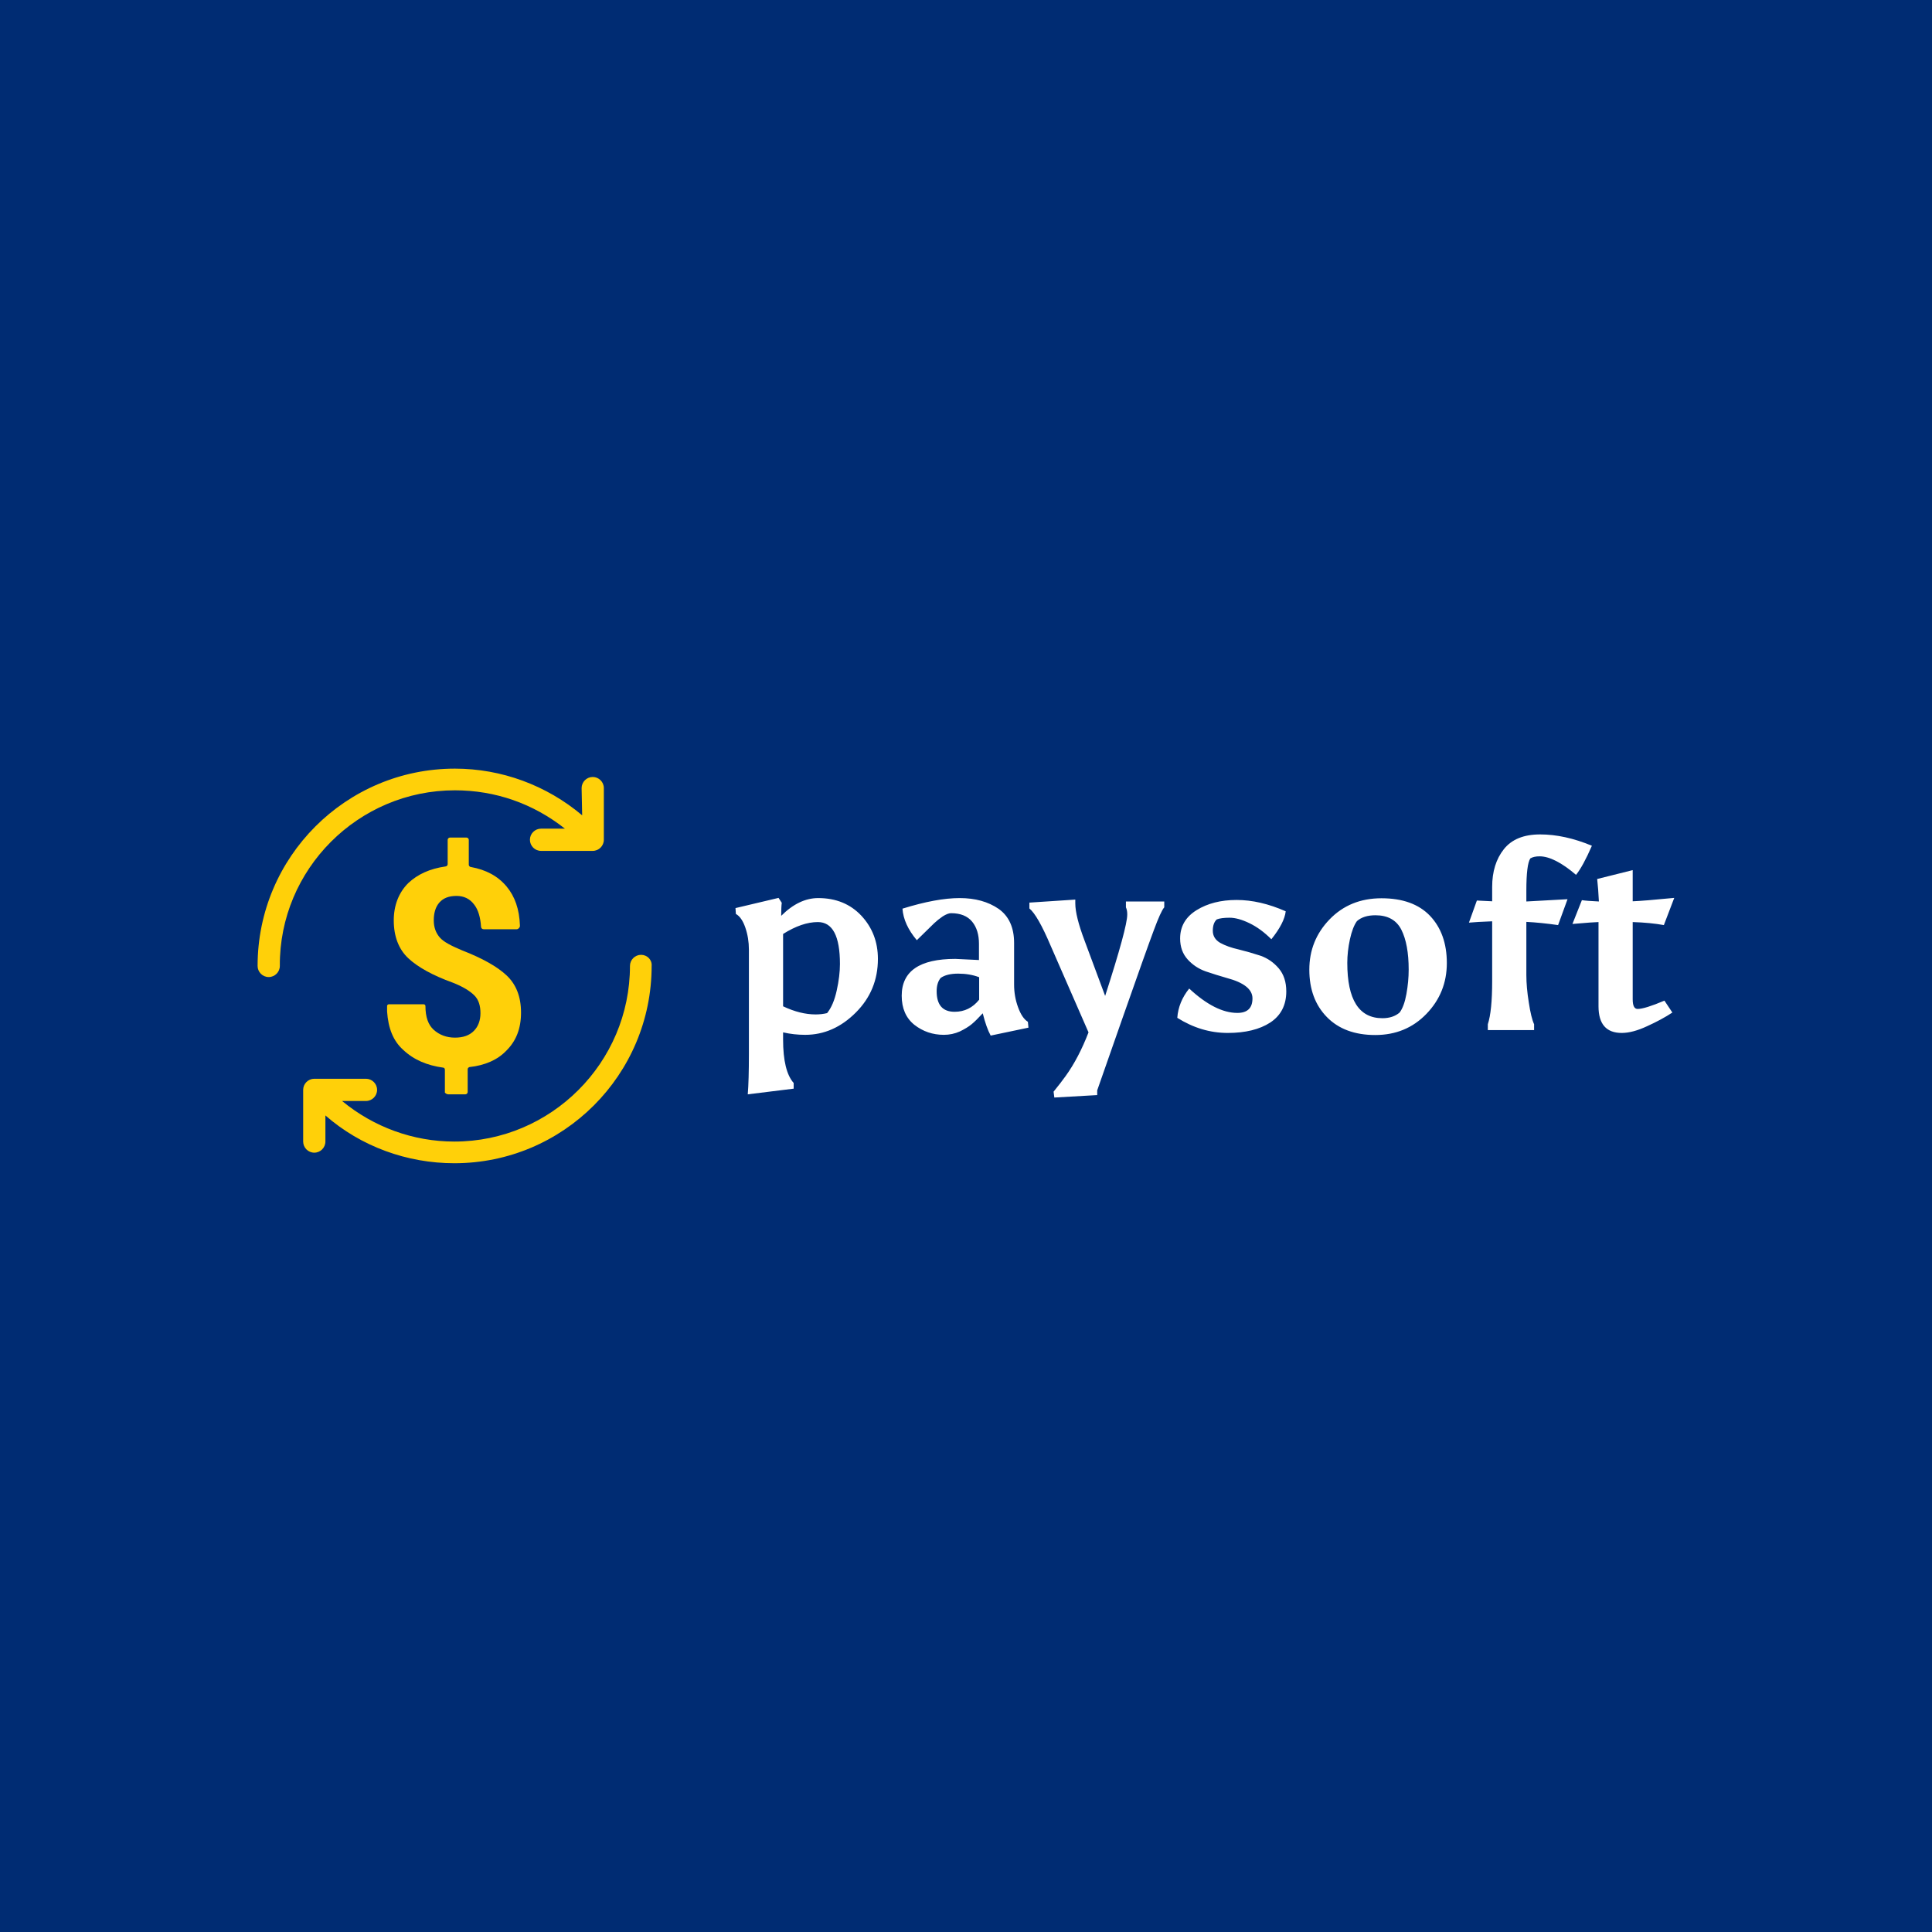 <svg data-v-29081953="" xmlns="http://www.w3.org/2000/svg" viewBox="0 0 300 300"><!----><defs data-v-29081953=""><!----></defs><rect data-v-29081953="" fill="#002C73" x="0" y="0" width="300px" height="300px" class="logo-background-square"></rect><defs data-v-29081953=""><!----></defs><g data-v-29081953="" id="362eb896-7bc9-453d-8635-b068c9862185" fill="#ffffff" transform="matrix(2.933,0,0,2.933,112.183,120.975)"><path d="M4.93 12.46L4.93 12.46L4.93 12.46Q5.26 12.46 5.54 12.39L5.54 12.39L5.54 12.39Q5.88 11.97 6.05 11.19L6.05 11.19L6.05 11.19Q6.22 10.42 6.22 9.79L6.22 9.79L6.22 9.79Q6.22 7.57 5.05 7.57L5.05 7.57L5.05 7.57Q4.21 7.57 3.21 8.20L3.21 8.20L3.21 12.03L3.21 12.03Q4.12 12.46 4.93 12.46ZM1.40 14.55L1.40 14.55L1.40 9.03L1.40 9.03Q1.40 8.41 1.21 7.86L1.21 7.86L1.21 7.86Q1.02 7.31 0.71 7.14L0.71 7.14L0.69 6.83L2.97 6.29L3.14 6.55L3.14 6.55Q3.11 6.76 3.11 7.24L3.11 7.24L3.11 7.24Q4.05 6.30 5.07 6.30L5.07 6.30L5.07 6.30Q6.48 6.30 7.36 7.24L7.36 7.24L7.36 7.24Q8.23 8.18 8.23 9.52L8.23 9.52L8.23 9.52Q8.23 11.19 7.06 12.36L7.06 12.36L7.06 12.36Q5.88 13.54 4.38 13.54L4.38 13.54L4.38 13.54Q3.78 13.54 3.21 13.41L3.21 13.41L3.21 13.79L3.21 13.79Q3.21 15.46 3.77 16.09L3.77 16.09L3.77 16.39L1.34 16.69L1.34 16.69Q1.40 15.96 1.40 14.55ZM13.59 11.68L13.59 10.49L13.59 10.49Q13.09 10.30 12.48 10.30L12.48 10.30L12.48 10.30Q11.87 10.30 11.55 10.53L11.55 10.53L11.55 10.53Q11.34 10.79 11.34 11.23L11.34 11.23L11.34 11.23Q11.34 12.32 12.29 12.32L12.29 12.32L12.29 12.32Q13.08 12.32 13.59 11.68L13.59 11.68ZM11.72 13.54L11.72 13.54L11.72 13.54Q10.84 13.54 10.16 13.01L10.16 13.01L10.16 13.01Q9.49 12.47 9.49 11.47L9.49 11.47L9.49 11.47Q9.49 9.52 12.33 9.52L12.33 9.52L13.58 9.58L13.58 8.72L13.58 8.72Q13.58 7.99 13.22 7.55L13.22 7.55L13.22 7.55Q12.85 7.10 12.10 7.10L12.10 7.10L12.10 7.10Q11.93 7.10 11.66 7.27L11.66 7.27L11.66 7.27Q11.40 7.45 11.21 7.63L11.21 7.63L11.21 7.63Q10.64 8.18 10.29 8.53L10.29 8.53L10.29 8.53Q9.59 7.70 9.53 6.86L9.53 6.86L9.53 6.86Q11.33 6.30 12.56 6.30L12.56 6.30L12.56 6.30Q13.79 6.30 14.62 6.87L14.62 6.87L14.62 6.87Q15.44 7.45 15.44 8.68L15.44 8.68L15.44 10.88L15.44 10.88Q15.44 11.51 15.65 12.08L15.65 12.08L15.65 12.08Q15.86 12.66 16.17 12.85L16.17 12.85L16.20 13.16L14.20 13.58L14.20 13.58Q13.97 13.16 13.78 12.40L13.78 12.40L13.78 12.40Q13.41 12.80 13.19 12.98L13.19 12.98L13.19 12.98Q12.96 13.17 12.57 13.36L12.57 13.36L12.57 13.36Q12.17 13.54 11.72 13.54ZM18.68 6.38L18.68 6.58L18.68 6.58Q18.68 7.25 19.17 8.55L19.17 8.55L20.26 11.48L20.26 11.48Q21.43 7.85 21.43 7.18L21.43 7.18L21.43 7.15L21.43 7.15Q21.43 6.94 21.36 6.79L21.36 6.79L21.36 6.48L23.39 6.48L23.39 6.79L23.39 6.79Q23.21 6.99 22.83 8.02L22.83 8.02L22.83 8.02Q22.44 9.06 21.16 12.71L21.16 12.71L21.16 12.71Q19.88 16.35 19.84 16.48L19.84 16.48L19.84 16.73L17.57 16.86L17.53 16.55L17.53 16.55Q17.92 16.07 18.17 15.72L18.17 15.72L18.17 15.72Q18.86 14.76 19.38 13.41L19.38 13.41L17.37 8.81L17.37 8.81Q16.69 7.21 16.25 6.85L16.25 6.85L16.25 6.54L18.68 6.38ZM27.26 12.38L27.26 12.38L27.26 12.38Q28.06 12.38 28.06 11.61L28.06 11.61L28.06 11.61Q28.06 10.89 26.70 10.53L26.70 10.53L26.70 10.53Q26.14 10.37 25.58 10.18L25.58 10.18L25.58 10.18Q25.02 9.98 24.63 9.55L24.63 9.55L24.63 9.55Q24.23 9.11 24.23 8.44L24.23 8.44L24.23 8.44Q24.23 7.48 25.10 6.94L25.10 6.94L25.10 6.94Q25.97 6.40 27.22 6.40L27.22 6.40L27.22 6.40Q28.46 6.40 29.82 7.00L29.82 7.00L29.82 7.00Q29.75 7.62 29.06 8.48L29.06 8.48L29.06 8.48Q28.50 7.92 27.90 7.63L27.90 7.63L27.90 7.63Q27.30 7.34 26.85 7.34L26.85 7.34L26.85 7.34Q26.40 7.34 26.17 7.43L26.17 7.43L26.17 7.43Q25.96 7.62 25.96 8.03L25.96 8.03L25.96 8.03Q25.96 8.44 26.35 8.67L26.35 8.67L26.35 8.67Q26.75 8.89 27.33 9.02L27.33 9.02L27.33 9.02Q27.90 9.16 28.48 9.35L28.48 9.35L28.48 9.35Q29.05 9.55 29.45 10.02L29.45 10.02L29.45 10.02Q29.85 10.49 29.85 11.24L29.85 11.24L29.85 11.24Q29.85 12.33 29.00 12.89L29.00 12.89L29.00 12.89Q28.15 13.44 26.75 13.44L26.75 13.44L26.75 13.44Q25.35 13.44 24.08 12.64L24.08 12.64L24.08 12.64Q24.14 11.80 24.71 11.09L24.71 11.09L24.71 11.09Q26.10 12.38 27.26 12.38ZM34.56 13.55L34.56 13.55L34.56 13.55Q32.93 13.55 32.00 12.60L32.00 12.60L32.00 12.60Q31.07 11.65 31.07 10.09L31.07 10.09L31.07 10.09Q31.07 8.54 32.14 7.43L32.14 7.43L32.14 7.43Q33.22 6.31 34.89 6.31L34.89 6.31L34.89 6.31Q36.57 6.31 37.46 7.24L37.46 7.24L37.46 7.24Q38.35 8.18 38.35 9.74L38.35 9.74L38.35 9.74Q38.35 11.31 37.27 12.43L37.27 12.43L37.27 12.43Q36.19 13.55 34.56 13.55ZM36.33 10.09L36.33 10.09L36.33 10.09Q36.33 8.74 35.94 7.97L35.94 7.97L35.94 7.97Q35.55 7.21 34.57 7.21L34.57 7.21L34.57 7.21Q33.94 7.21 33.59 7.52L33.59 7.52L33.59 7.52Q33.36 7.84 33.22 8.48L33.22 8.48L33.22 8.48Q33.08 9.13 33.08 9.73L33.08 9.73L33.08 9.73Q33.08 12.66 34.94 12.66L34.94 12.66L34.94 12.66Q35.50 12.66 35.85 12.36L35.85 12.36L35.85 12.36Q36.09 12.04 36.21 11.38L36.21 11.38L36.21 11.38Q36.33 10.71 36.33 10.09ZM42.56 7.56L42.56 10.37L42.56 10.37Q42.56 11.03 42.69 11.83L42.69 11.83L42.69 11.83Q42.81 12.63 42.97 12.98L42.97 12.98L42.97 13.29L40.52 13.29L40.52 12.98L40.52 12.98Q40.75 12.28 40.75 10.70L40.75 10.70L40.75 7.53L40.75 7.53Q39.93 7.56 39.52 7.60L39.52 7.60L39.94 6.43L40.75 6.47L40.75 5.71L40.75 5.71Q40.75 4.49 41.37 3.71L41.37 3.71L41.37 3.71Q41.99 2.93 43.29 2.93L43.29 2.93L43.29 2.93Q44.59 2.93 46.03 3.53L46.03 3.53L46.03 3.53Q45.56 4.61 45.19 5.07L45.19 5.07L45.19 5.07Q44.04 4.09 43.26 4.09L43.26 4.09L43.26 4.09Q42.95 4.09 42.77 4.20L42.77 4.20L42.77 4.20Q42.56 4.52 42.56 5.91L42.56 5.91L42.56 6.48L42.56 6.48Q43.18 6.45 44.74 6.36L44.74 6.36L44.24 7.73L44.24 7.73Q43.33 7.60 42.56 7.56L42.56 7.56ZM48.19 7.57L48.19 11.66L48.19 11.66Q48.19 12.17 48.45 12.17L48.45 12.17L48.45 12.17Q48.83 12.17 49.87 11.73L49.87 11.73L50.29 12.36L50.29 12.36Q49.73 12.73 48.96 13.08L48.96 13.08L48.96 13.08Q48.19 13.44 47.61 13.44L47.61 13.44L47.61 13.44Q46.38 13.44 46.38 12.03L46.38 12.03L46.38 7.57L46.38 7.57Q46.17 7.57 45.00 7.67L45.00 7.67L45.50 6.41L45.50 6.41Q45.75 6.45 46.40 6.48L46.40 6.48L46.40 6.48Q46.37 5.84 46.31 5.29L46.31 5.29L48.19 4.82L48.19 6.47L48.19 6.47Q48.75 6.45 50.39 6.29L50.39 6.29L49.84 7.73L49.84 7.73Q49.13 7.60 48.19 7.57L48.19 7.57Z"></path></g><defs data-v-29081953=""><!----></defs><g data-v-29081953="" id="92a730ce-a350-475c-8806-6a02f0cc1827" stroke="none" fill="#FFD009" transform="matrix(0.863,0,0,0.863,39.568,118.922)"><path d="M34.8 59.1h3.1c.2 0 .4-.2.4-.4v-4.1c0-.2.1-.3.3-.4 2.8-.3 5.1-1.3 6.7-3 1.7-1.7 2.6-3.9 2.6-6.8s-.9-5.1-2.6-6.7c-1.7-1.6-4.4-3.1-8-4.5-1.9-.8-3.3-1.5-4-2.3-.7-.8-1.1-1.8-1.1-3.1s.3-2.4 1-3.2c.7-.8 1.7-1.2 3.1-1.2 1.3 0 2.4.5 3.2 1.6.7.9 1.1 2.3 1.2 3.9 0 .3.2.5.5.5h5.9c.3 0 .6-.3.6-.6v-.1c-.1-2.9-.9-5.2-2.4-7-1.6-1.9-3.7-3-6.4-3.5-.2 0-.4-.2-.4-.4v-4.5c0-.2-.2-.4-.4-.4h-3c-.2 0-.4.2-.4.4v4.4c0 .2-.2.4-.4.4-2.8.4-5 1.4-6.7 3-1.7 1.7-2.6 4-2.6 6.7 0 2.9.9 5.2 2.6 6.8 1.7 1.6 4.4 3.1 8 4.4 1.8.7 3.1 1.5 3.9 2.3.8.8 1.1 1.9 1.1 3.2 0 1.3-.4 2.4-1.2 3.2-.8.8-1.9 1.2-3.4 1.2s-2.8-.5-3.8-1.4c-1-.9-1.5-2.3-1.5-4.3 0-.2-.2-.3-.3-.3h-6.3c-.2 0-.3.2-.3.3v1c.2 3 1.1 5.3 2.9 6.9 1.9 1.8 4.3 2.8 7.2 3.2.2 0 .3.2.3.4v4.1c.2.2.4.3.6.3z"></path><path d="M36 4.4c7.3 0 14.1 2.4 19.8 6.9h-4.3c-1.1 0-2 .9-2 2s.9 2 2 2h9.3c1.1 0 2-.9 2-2V4c0-1.1-.9-2-2-2s-2 .9-2 2l.1 4.9C52.5 3.5 44.4.5 36 .5 16.4.5.5 16.4.5 36c0 1.1.9 2 2 2s2-.9 2-2C4.4 18.6 18.6 4.4 36 4.4zM69.5 34c-1.1 0-2 .9-2 2 0 17.4-14.2 31.6-31.6 31.6-7.4 0-14.5-2.6-20.2-7.3H20c1.1 0 2-.9 2-2s-.9-2-2-2h-9.3c-1.1 0-2 .9-2 2v9.3c0 1.1.9 2 2 2s2-.9 2-2v-4.7c6.4 5.6 14.7 8.6 23.2 8.6 19.6 0 35.5-15.9 35.5-35.5.1-1.1-.8-2-1.9-2z"></path></g><!----></svg>